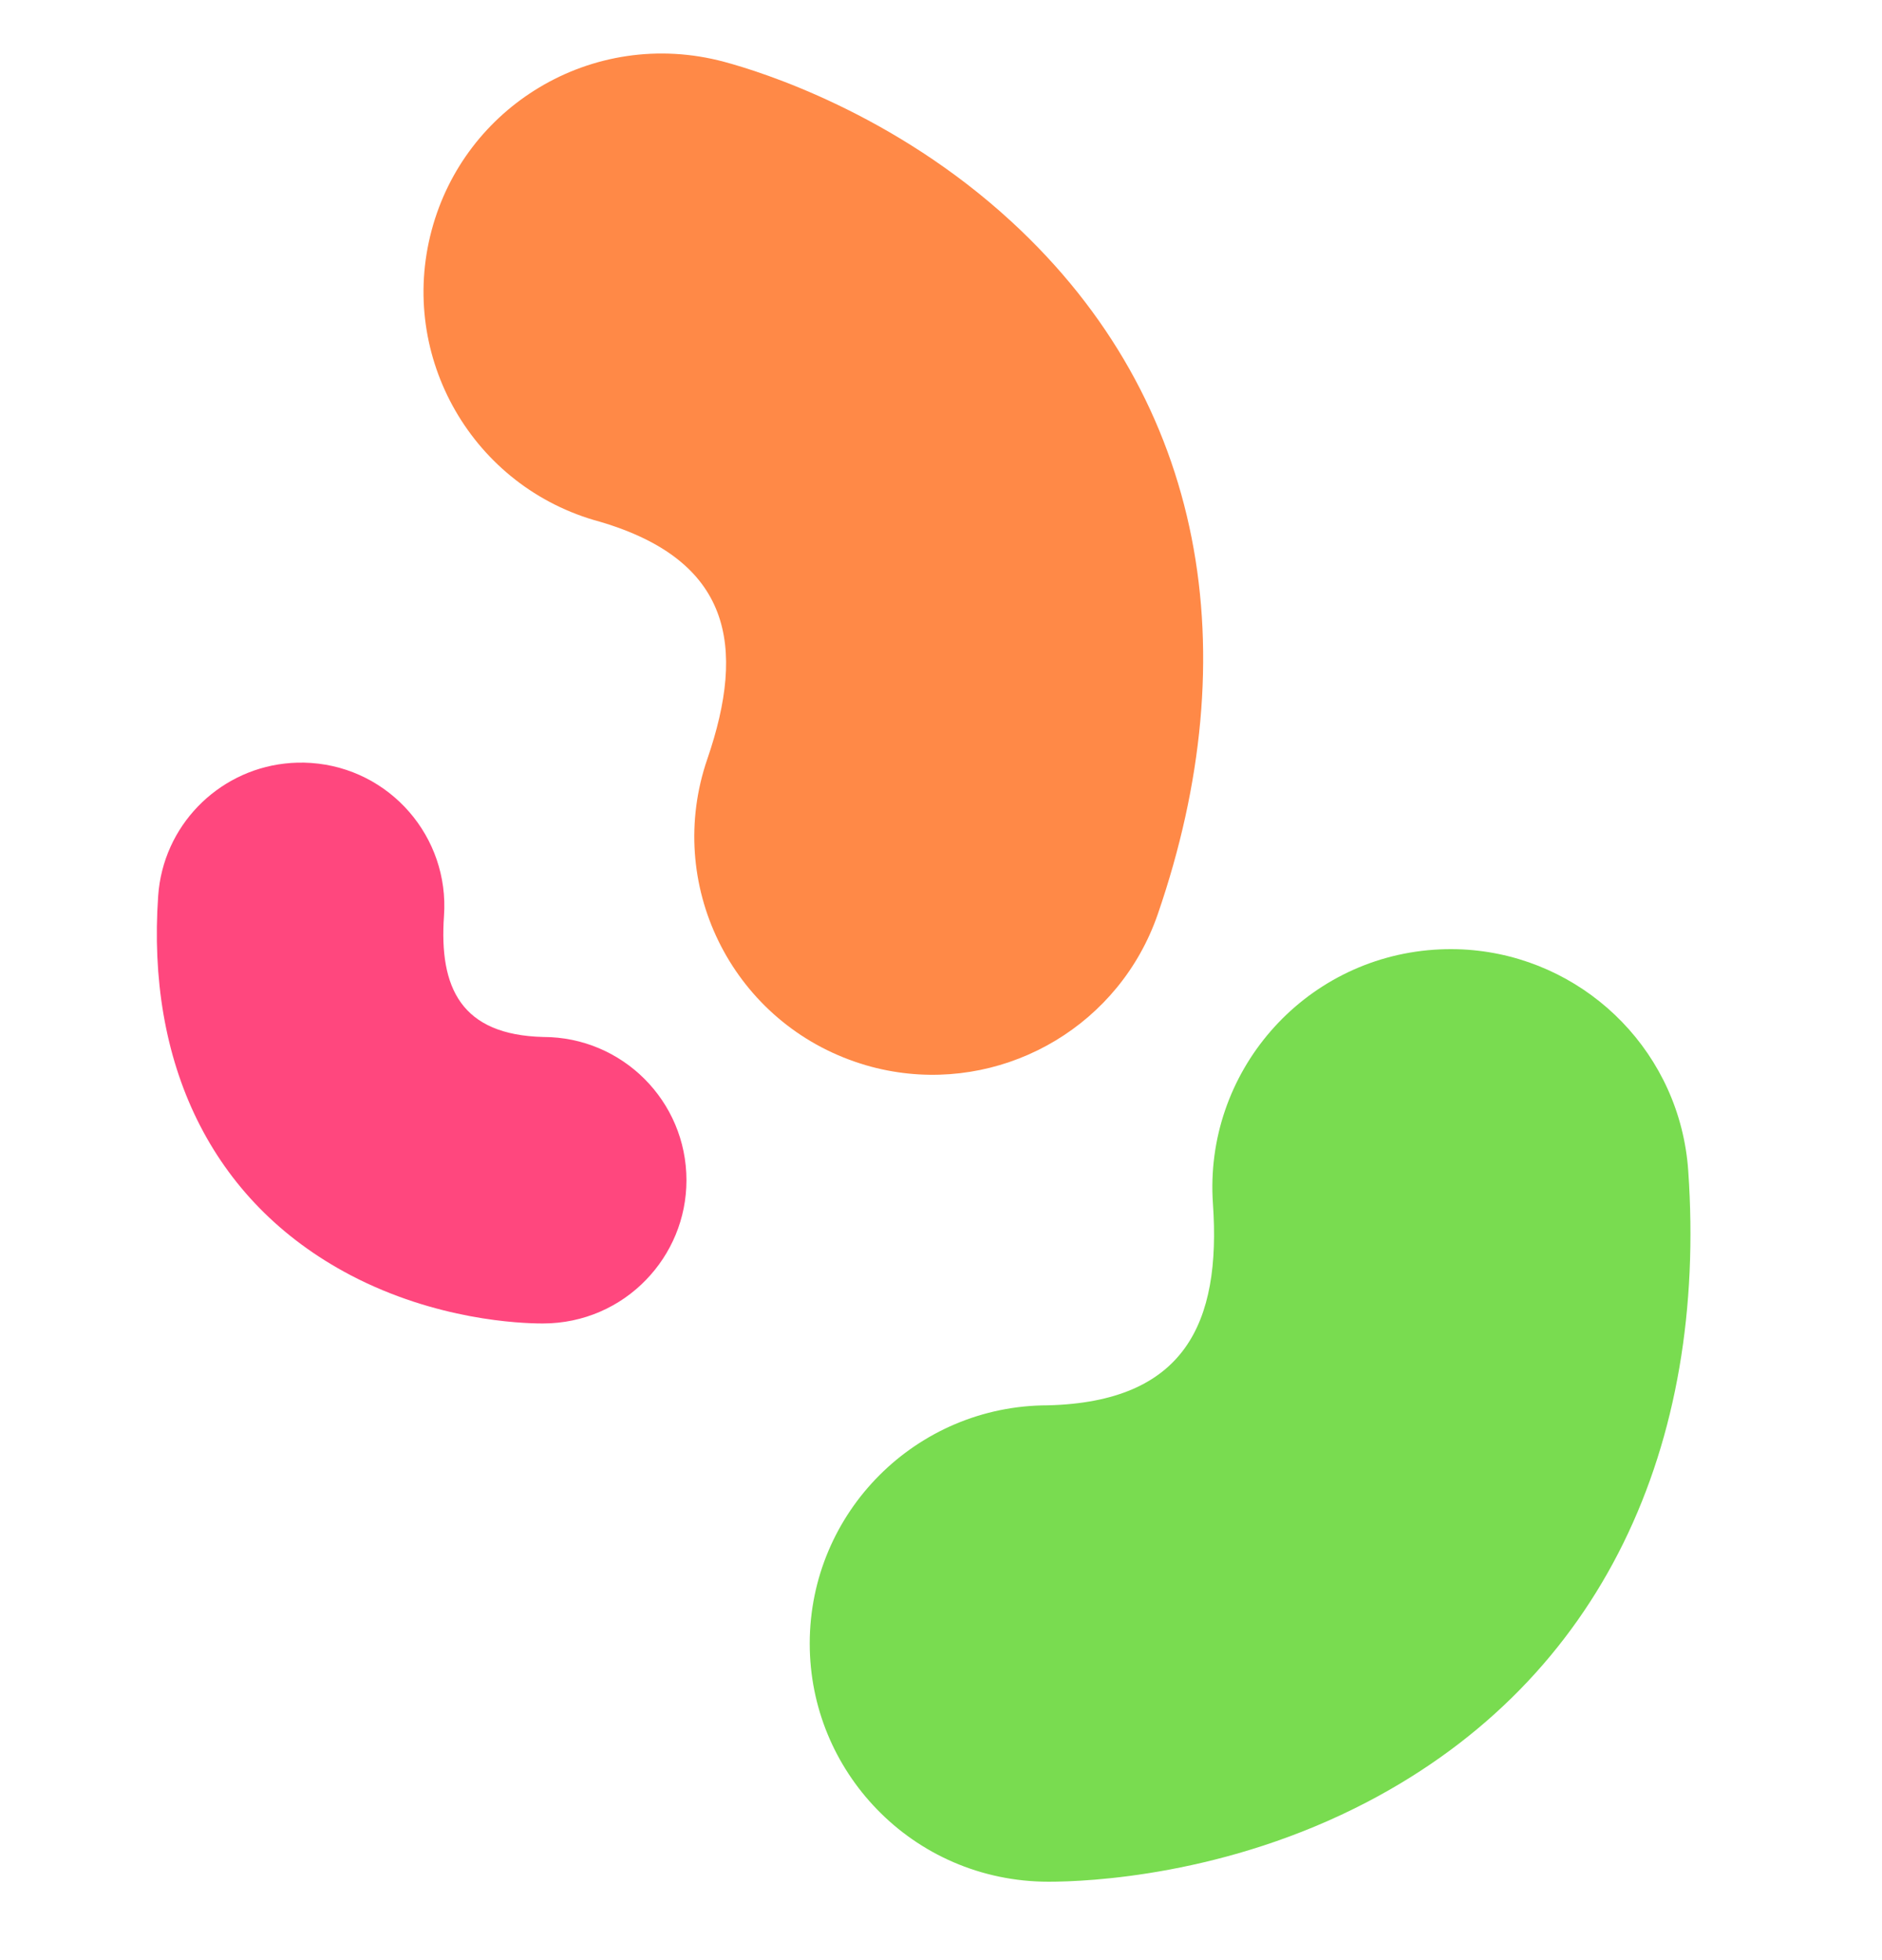 <svg width="24" height="25" viewBox="0 0 24 25" fill="none" xmlns="http://www.w3.org/2000/svg">
<g clip-path="url(#clip0_2621_4764)">
<path d="M13.361 17.924C15.105 17.881 15.574 16.881 15.468 15.355C15.351 13.681 16.613 12.229 18.287 12.113C18.479 12.1 18.668 12.104 18.852 12.126C20.275 12.291 21.426 13.449 21.529 14.932C21.773 18.436 20.443 21.407 17.443 22.979C15.635 23.926 13.87 24 13.373 24C12.505 24 11.73 23.643 11.181 23.074C10.649 22.524 10.326 21.778 10.326 20.962C10.326 19.286 11.685 17.926 13.361 17.924Z" fill="#79DC50"/>
<path d="M7.649 6.654C9.323 7.147 9.517 8.234 9.02 9.681C8.474 11.268 9.317 12.996 10.904 13.542C11.085 13.605 11.269 13.649 11.453 13.676C12.87 13.885 14.281 13.064 14.765 11.658C15.908 8.337 15.392 5.123 12.9 2.828C11.399 1.445 9.714 0.917 9.233 0.788C8.395 0.564 7.555 0.708 6.876 1.116C6.221 1.509 5.716 2.146 5.505 2.935C5.071 4.554 6.031 6.219 7.649 6.654Z" fill="#FF8947"/>
<path d="M6.929 13.226C5.88 13.2 5.598 12.599 5.662 11.681C5.732 10.674 4.973 9.801 3.967 9.731C3.851 9.723 3.738 9.726 3.627 9.739C2.771 9.838 2.079 10.535 2.017 11.427C1.87 13.534 2.67 15.32 4.474 16.266C5.562 16.835 6.623 16.88 6.922 16.88C7.444 16.88 7.91 16.665 8.24 16.322C8.559 15.992 8.754 15.543 8.754 15.053C8.754 14.044 7.937 13.227 6.929 13.226Z" fill="#FF477E"/>
</g>
<defs>
<clipPath id="clip0_2621_4764">
<rect width="24" height="24" fill="white" transform="translate(0 0.5)"/>
</clipPath>
</defs>
</svg>
